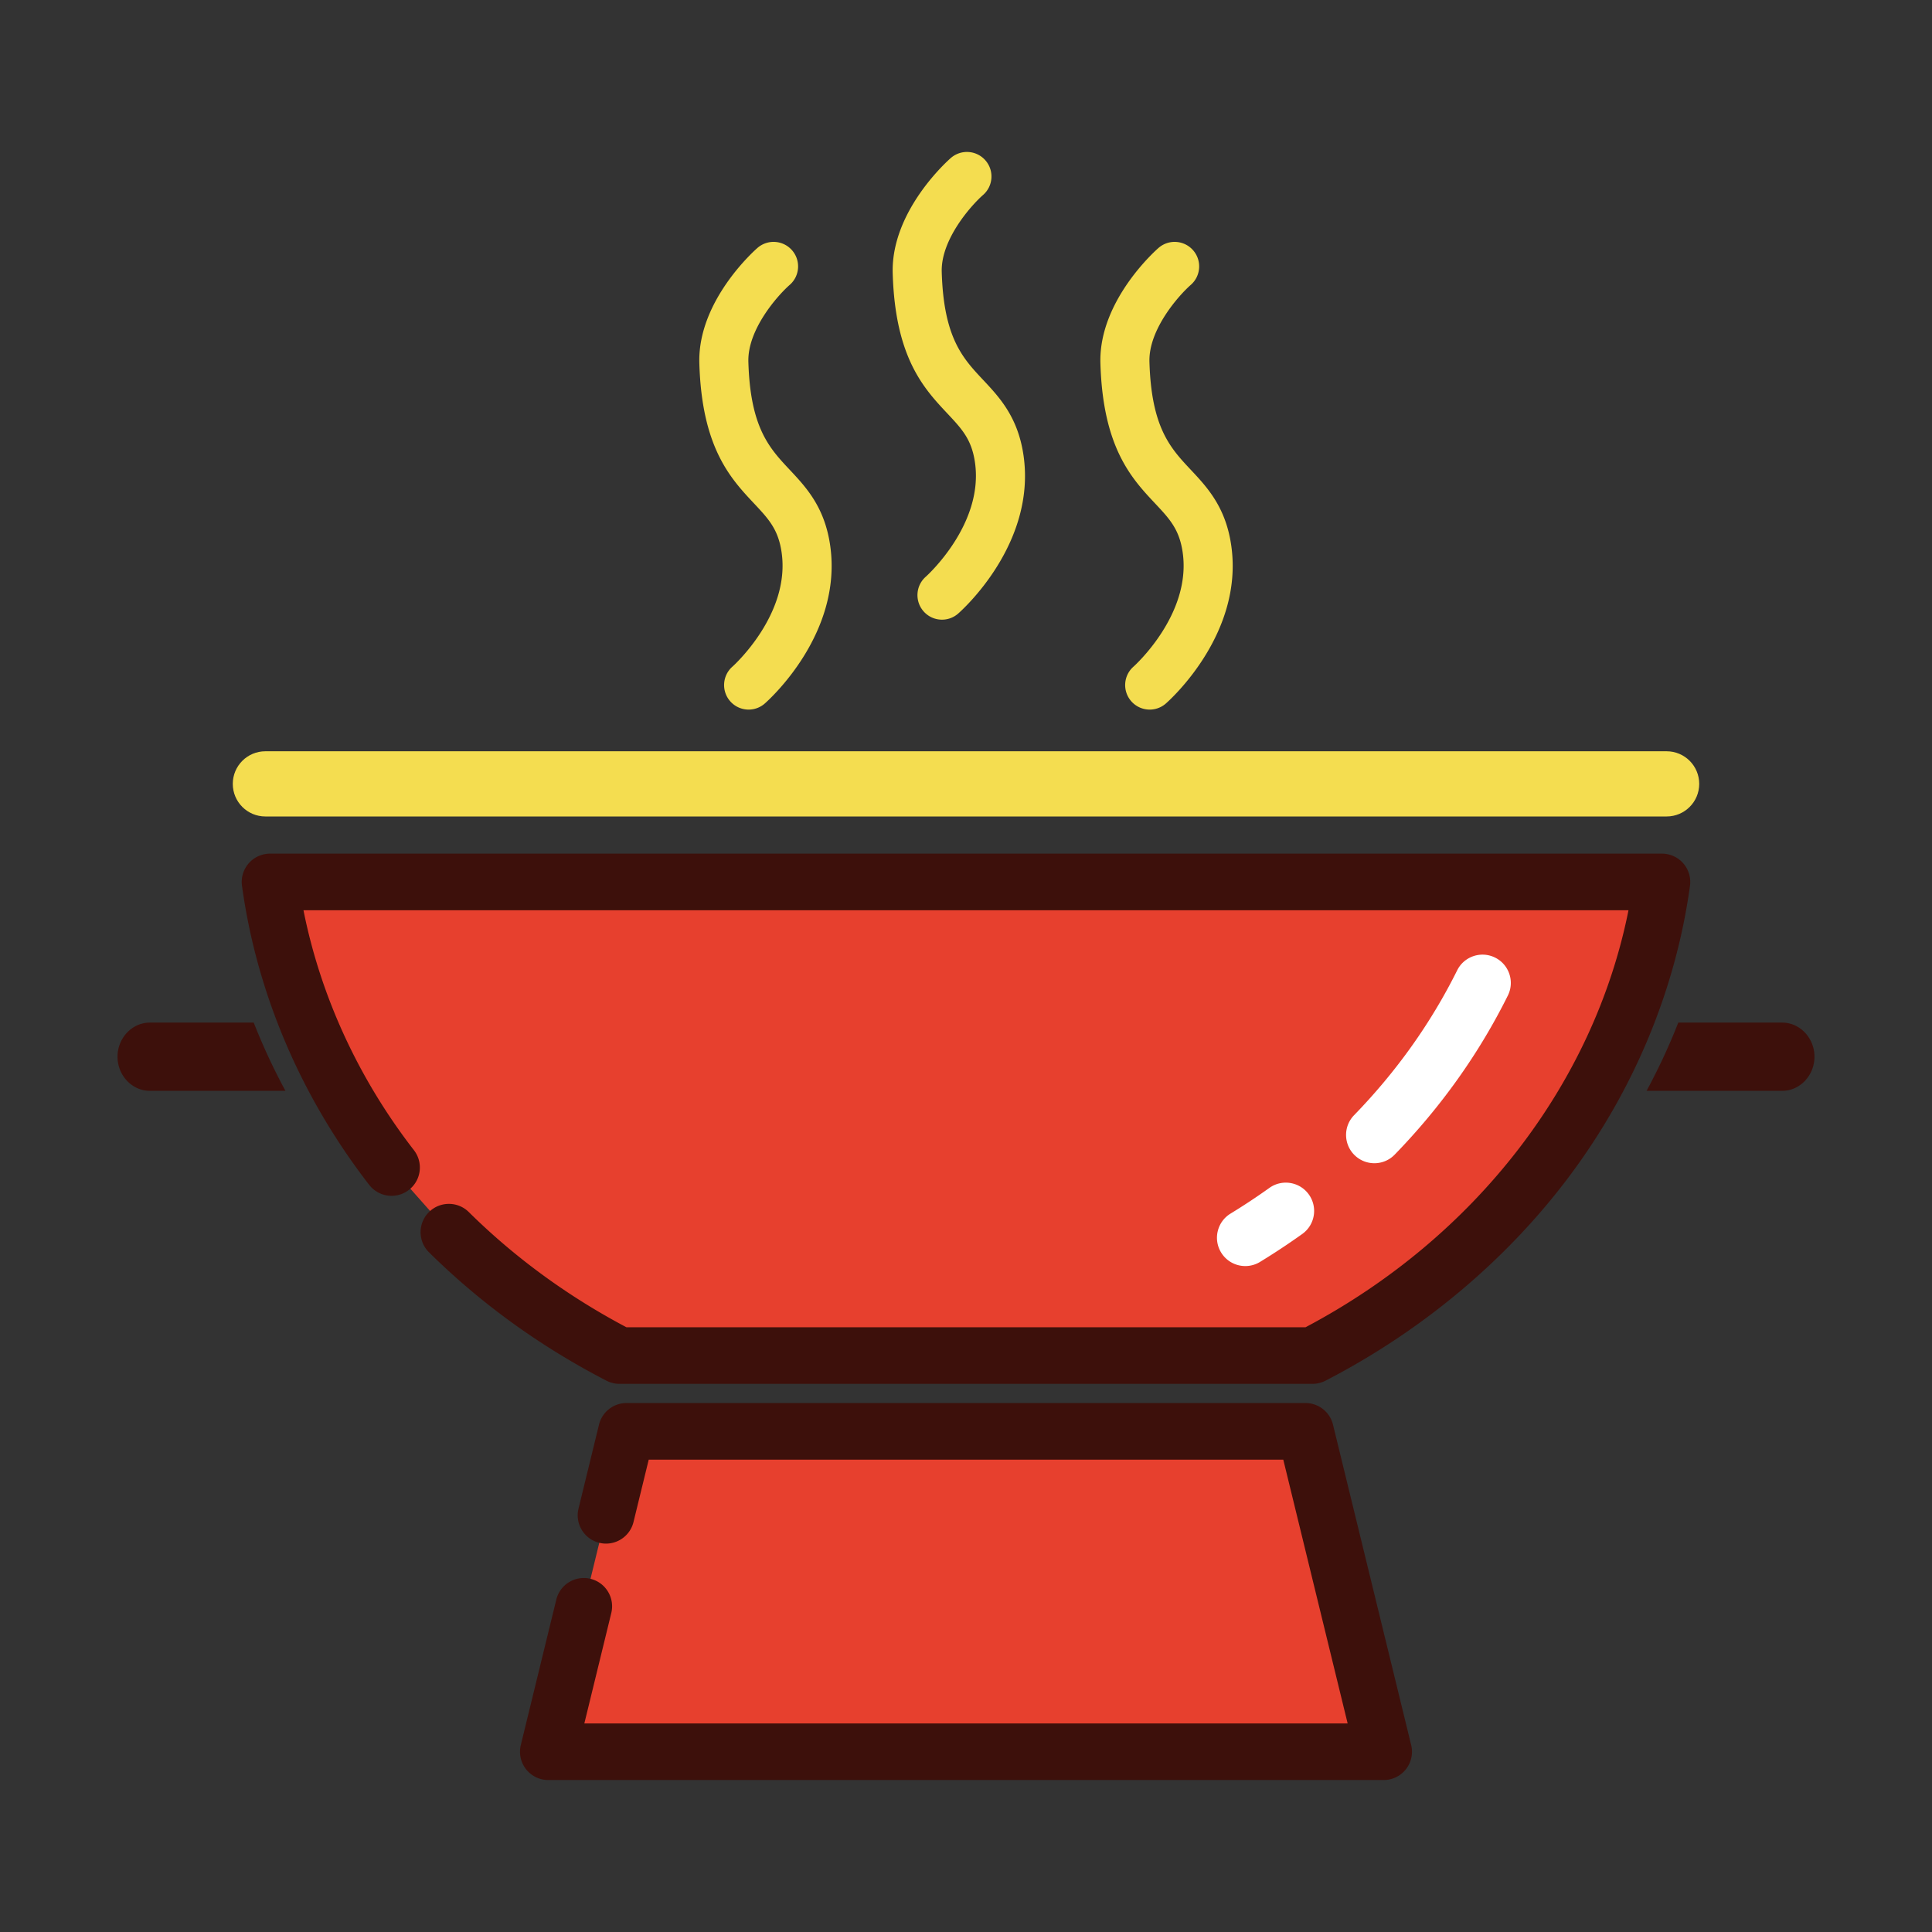 <?xml version="1.0" standalone="no"?><!DOCTYPE svg PUBLIC "-//W3C//DTD SVG 1.1//EN" "http://www.w3.org/Graphics/SVG/1.1/DTD/svg11.dtd"><svg t="1591097556554" class="icon" viewBox="0 0 1024 1024" version="1.1" xmlns="http://www.w3.org/2000/svg" p-id="8596" xmlns:xlink="http://www.w3.org/1999/xlink" width="200" height="200"><rect x="0" y="0" width="1024" height="1024" fill="#333333" stroke="none"/><defs><style type="text/css"></style></defs><path d="M309.42 851.38l-18.81 77.077h442.766l-41.434-169.814H332.053l-10.861 44.503" fill="#E7402E" p-id="8597"></path><path d="M733.376 943.457H290.61a15.001 15.001 0 0 1-14.572-18.557l18.811-77.077c1.964-8.048 10.08-12.979 18.129-11.016 8.048 1.964 12.98 10.081 11.016 18.128l-14.282 58.521h404.566l-34.114-139.814h-336.33l-8.068 33.06c-1.964 8.048-10.081 12.98-18.129 11.016-8.048-1.964-12.98-10.081-11.016-18.128l10.861-44.503a15 15 0 0 1 14.572-11.444h359.889a15.001 15.001 0 0 1 14.573 11.444l41.434 169.814a15 15 0 0 1-14.574 18.556z" fill="#3D100B" p-id="8598"></path><path d="M237.922 653.078c26.108 25.815 56.597 47.931 90.404 65.387h367.336c99.595-51.425 170.382-143.304 185.203-251.014H143.121c7.677 55.856 30.414 107.455 64.417 151.363" fill="#E7402E" p-id="8599"></path><path d="M695.661 733.465H328.325c-2.395 0-4.754-0.573-6.882-1.672-35.063-18.104-66.712-40.999-94.068-68.048-5.891-5.825-5.944-15.322-0.12-21.213 5.824-5.892 15.322-5.945 21.213-0.12 24.361 24.087 52.453 44.616 83.539 61.053h359.971c89.954-47.579 152.808-129.107 171.154-221.014H160.848c9.066 45.522 29.121 89.178 58.549 127.179 5.072 6.55 3.875 15.971-2.675 21.044-6.55 5.071-15.972 3.874-21.044-2.676-36.295-46.867-59.608-101.678-67.417-158.504a14.998 14.998 0 0 1 14.861-17.042h737.743a14.998 14.998 0 0 1 14.86 17.045c-7.536 54.765-29.547 107.859-63.652 153.542-33.28 44.577-78.07 82.184-129.53 108.754a14.995 14.995 0 0 1-6.882 1.672z" fill="#3D100B" p-id="8600"></path><path d="M728.444 616.534a14.951 14.951 0 0 1-10.45-4.24c-5.942-5.772-6.08-15.269-0.308-21.211 22.407-23.068 40.791-48.9 54.642-76.778 3.686-7.418 12.689-10.444 20.108-6.759 7.419 3.686 10.445 12.688 6.759 20.108-15.234 30.661-35.417 59.035-59.989 84.332a14.962 14.962 0 0 1-10.762 4.548zM660.037 671.039c-5.055 0-9.988-2.554-12.816-7.184-4.318-7.07-2.087-16.302 4.984-20.619a343.137 343.137 0 0 0 20.587-13.614c6.74-4.817 16.109-3.258 20.925 3.483 4.817 6.74 3.257 16.108-3.483 20.925a374.115 374.115 0 0 1-22.394 14.809 14.932 14.932 0 0 1-7.803 2.2z" fill="#FFFFFF" p-id="8601"></path><path d="M79.421 541.997c-9.418 0-17.126 8.164-17.126 18.092 0 9.924 7.707 18.083 17.126 18.083h71.877a329.465 329.465 0 0 1-16.831-36.19H79.426l-0.005 0.015zM944.579 541.997c9.438 0 17.126 8.164 17.126 18.092 0 9.924-7.688 18.083-17.126 18.083h-71.867a327.408 327.408 0 0 0 16.822-36.19h55.046v0.015z" fill="#3D100B" p-id="8602"></path><path d="M900.621 415.469c0 9.543-7.736 17.278-17.278 17.278H140.657c-9.543 0-17.278-7.736-17.278-17.278 0-9.543 7.736-17.278 17.278-17.278h742.685c9.543-0.001 17.279 7.735 17.279 17.278z" fill="#F4DD50" p-id="8603"></path><path d="M396.793 376.098c-3.629 0-7.238-1.51-9.809-4.462-4.709-5.406-4.15-13.602 1.242-18.321 0.577-0.513 30.759-27.719 26.052-60.48-1.767-12.301-6.911-17.782-14.698-26.078-12.309-13.115-27.629-29.437-28.915-74.265-0.95-33.103 29.521-59.97 30.818-61.098 5.419-4.708 13.63-4.133 18.34 1.286 4.709 5.419 4.134 13.63-1.286 18.34-6.235 5.479-22.376 23.524-21.883 40.726 1.004 34.971 11.146 45.777 21.884 57.218 8.692 9.261 18.544 19.757 21.477 40.174 6.759 47.055-32.993 82.286-34.688 83.763a12.96 12.96 0 0 1-8.534 3.197zM609.368 376.098c-3.629 0-7.238-1.51-9.809-4.462-4.709-5.406-4.15-13.602 1.242-18.321 0.577-0.513 30.759-27.719 26.052-60.48-1.767-12.301-6.911-17.782-14.698-26.078-12.309-13.115-27.629-29.437-28.915-74.265-0.95-33.103 29.521-59.97 30.818-61.098 5.42-4.708 13.631-4.133 18.34 1.286 4.709 5.419 4.134 13.63-1.286 18.34-6.235 5.479-22.376 23.524-21.883 40.726 1.004 34.971 11.146 45.777 21.884 57.218 8.692 9.261 18.544 19.757 21.477 40.174 6.759 47.055-32.993 82.286-34.688 83.763a12.96 12.96 0 0 1-8.534 3.197zM499.279 328.435c-3.629 0-7.238-1.51-9.808-4.462-4.708-5.405-4.152-13.597 1.237-18.316 0.378-0.334 30.779-27.613 26.057-60.485-1.767-12.3-6.911-17.781-14.698-26.078-12.309-13.115-27.629-29.437-28.915-74.265-0.95-33.103 29.52-59.971 30.818-61.099 5.419-4.708 13.631-4.133 18.34 1.286 4.709 5.419 4.134 13.63-1.286 18.34-6.235 5.479-22.376 23.524-21.883 40.727 1.004 34.971 11.146 45.777 21.884 57.217 8.692 9.261 18.544 19.757 21.477 40.174 6.759 47.055-32.993 82.287-34.689 83.764a12.96 12.96 0 0 1-8.534 3.197z" fill="#F4DD50" p-id="8604"></path></svg>